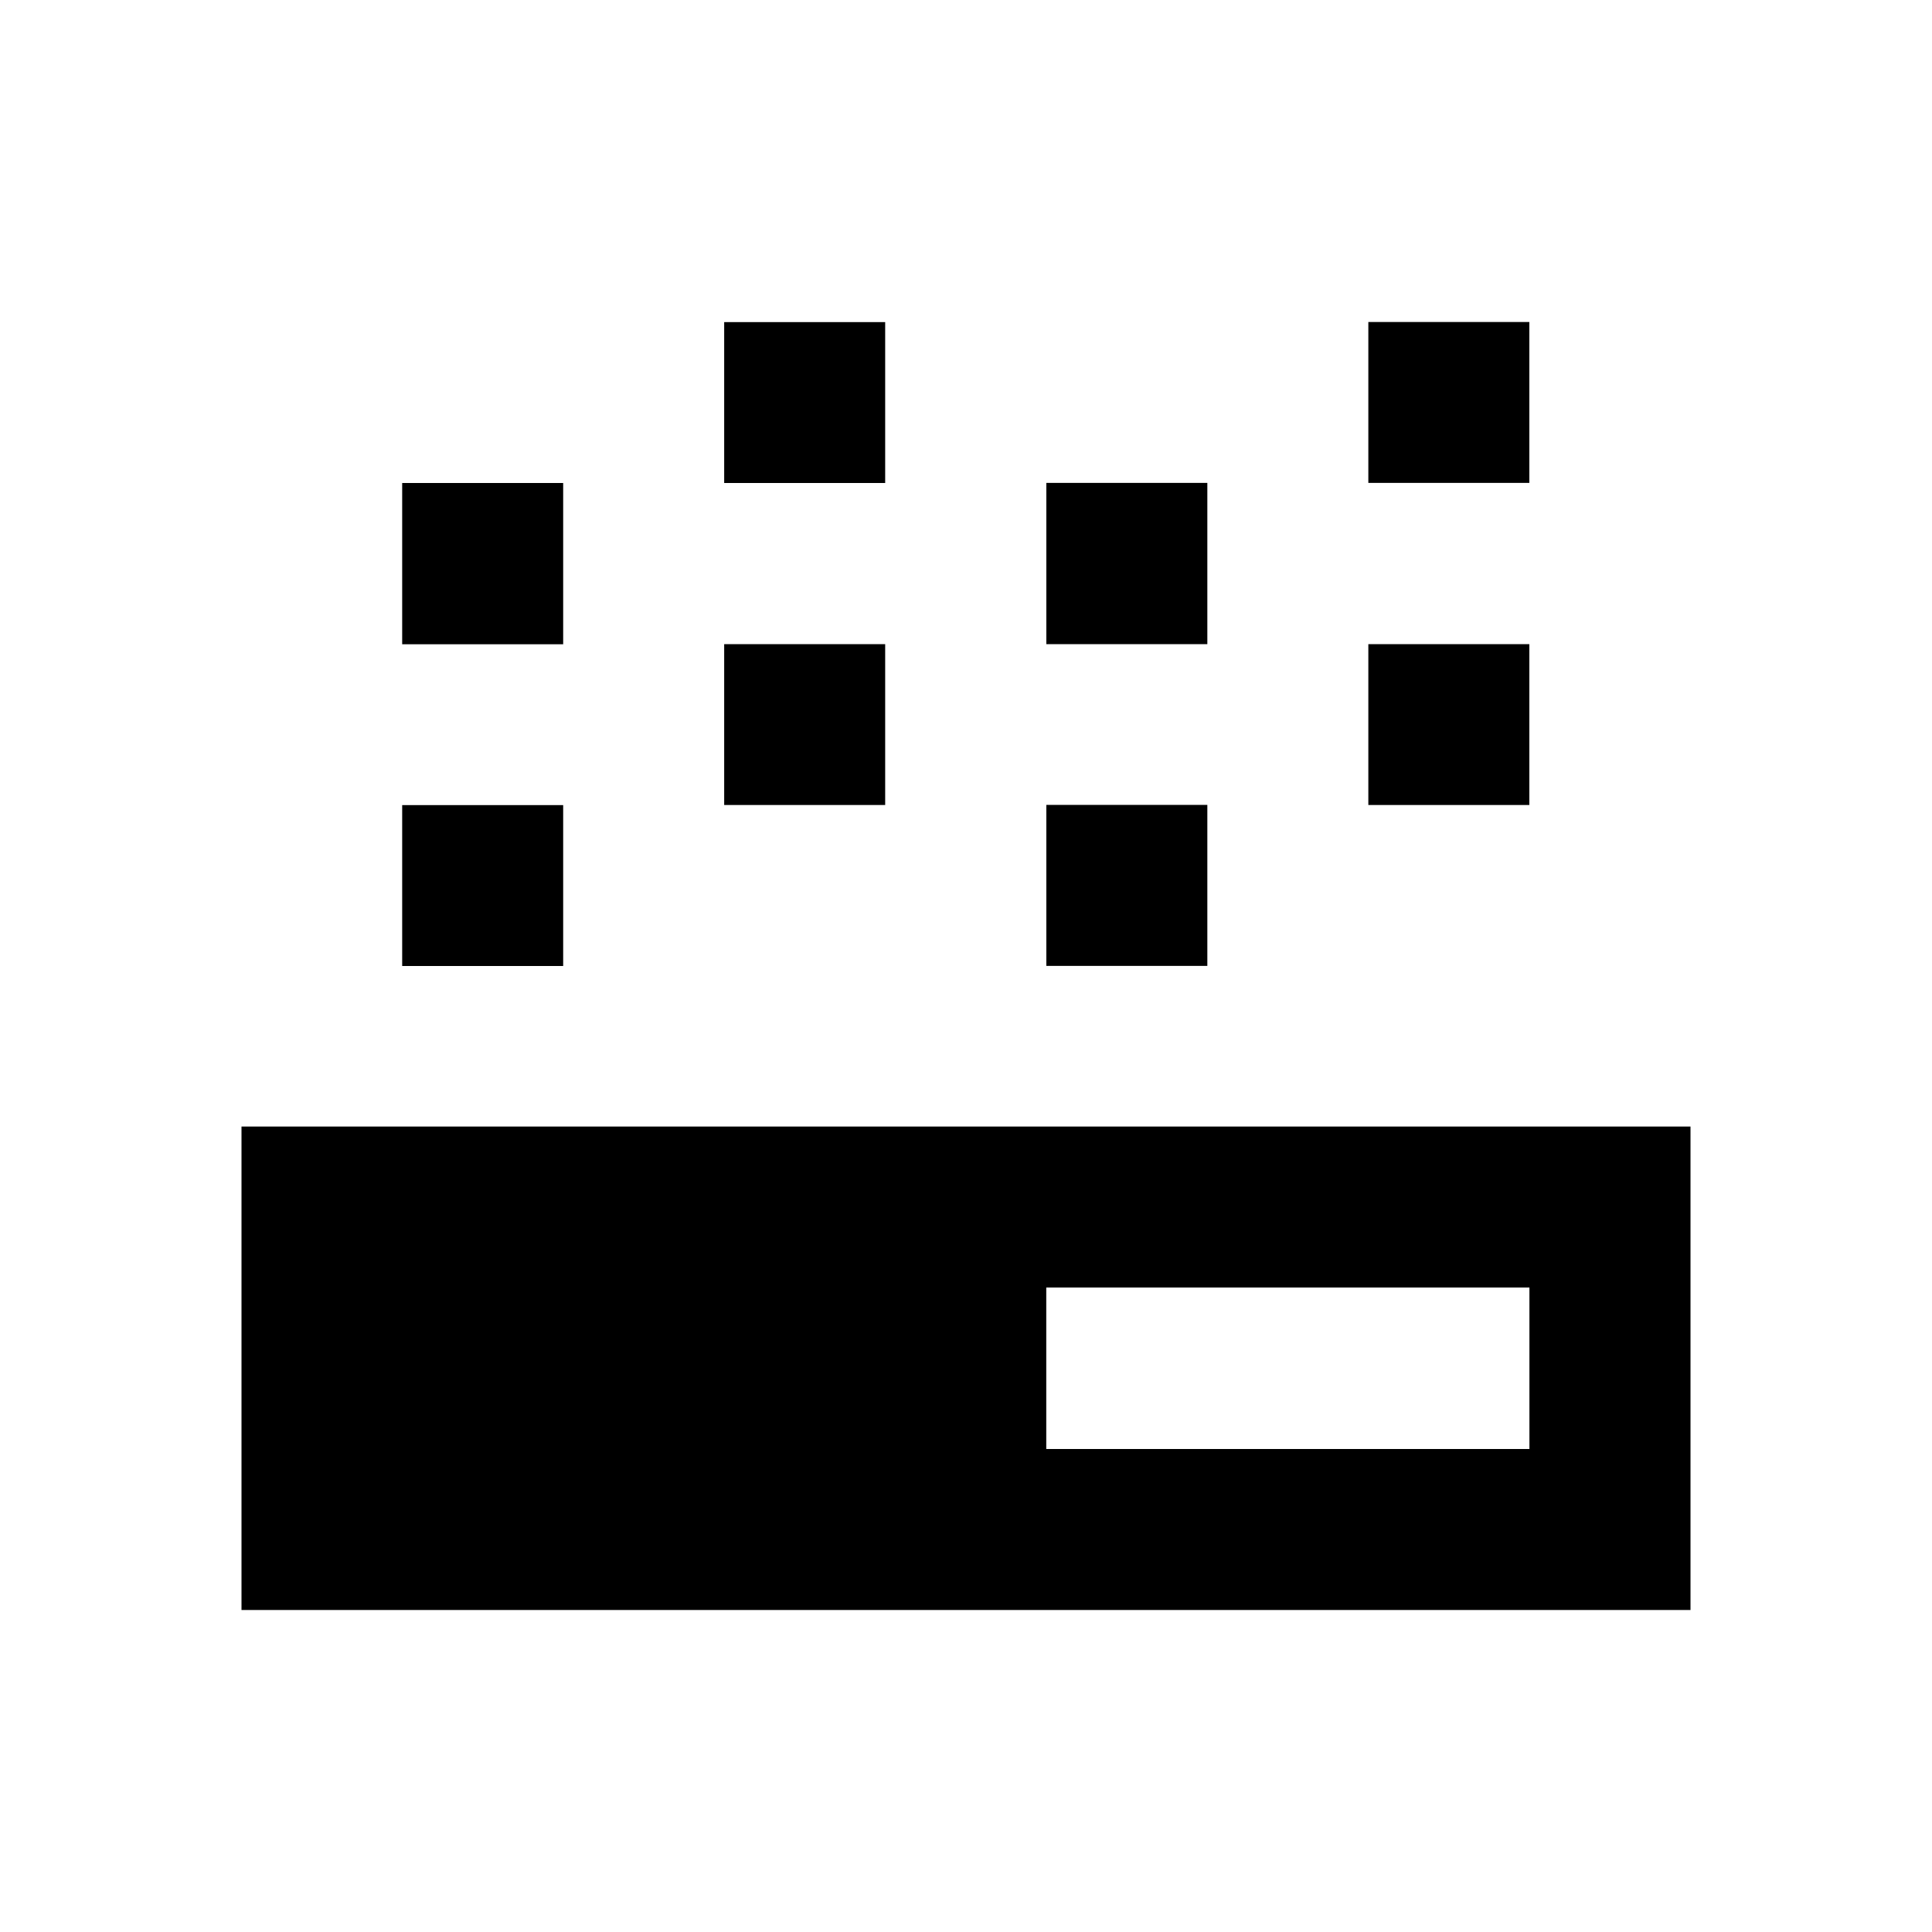 <svg xmlns="http://www.w3.org/2000/svg" width="24" height="24"><path d="M16.998 4h2v1.999h-2zm0 4.002h2V10h-2zm-4-2.003h2v2.003h-2zm0 4h2v2h-2zM8.996 8.002h2V10h-2zm-4 1.999h2V12h-2zm0-4.001h2v2.003h-2zm4-1.999h2V6h-2zM3 13.994V20h18v-6.006zm9.997 2h6.002V18h-6.002z"/></svg>